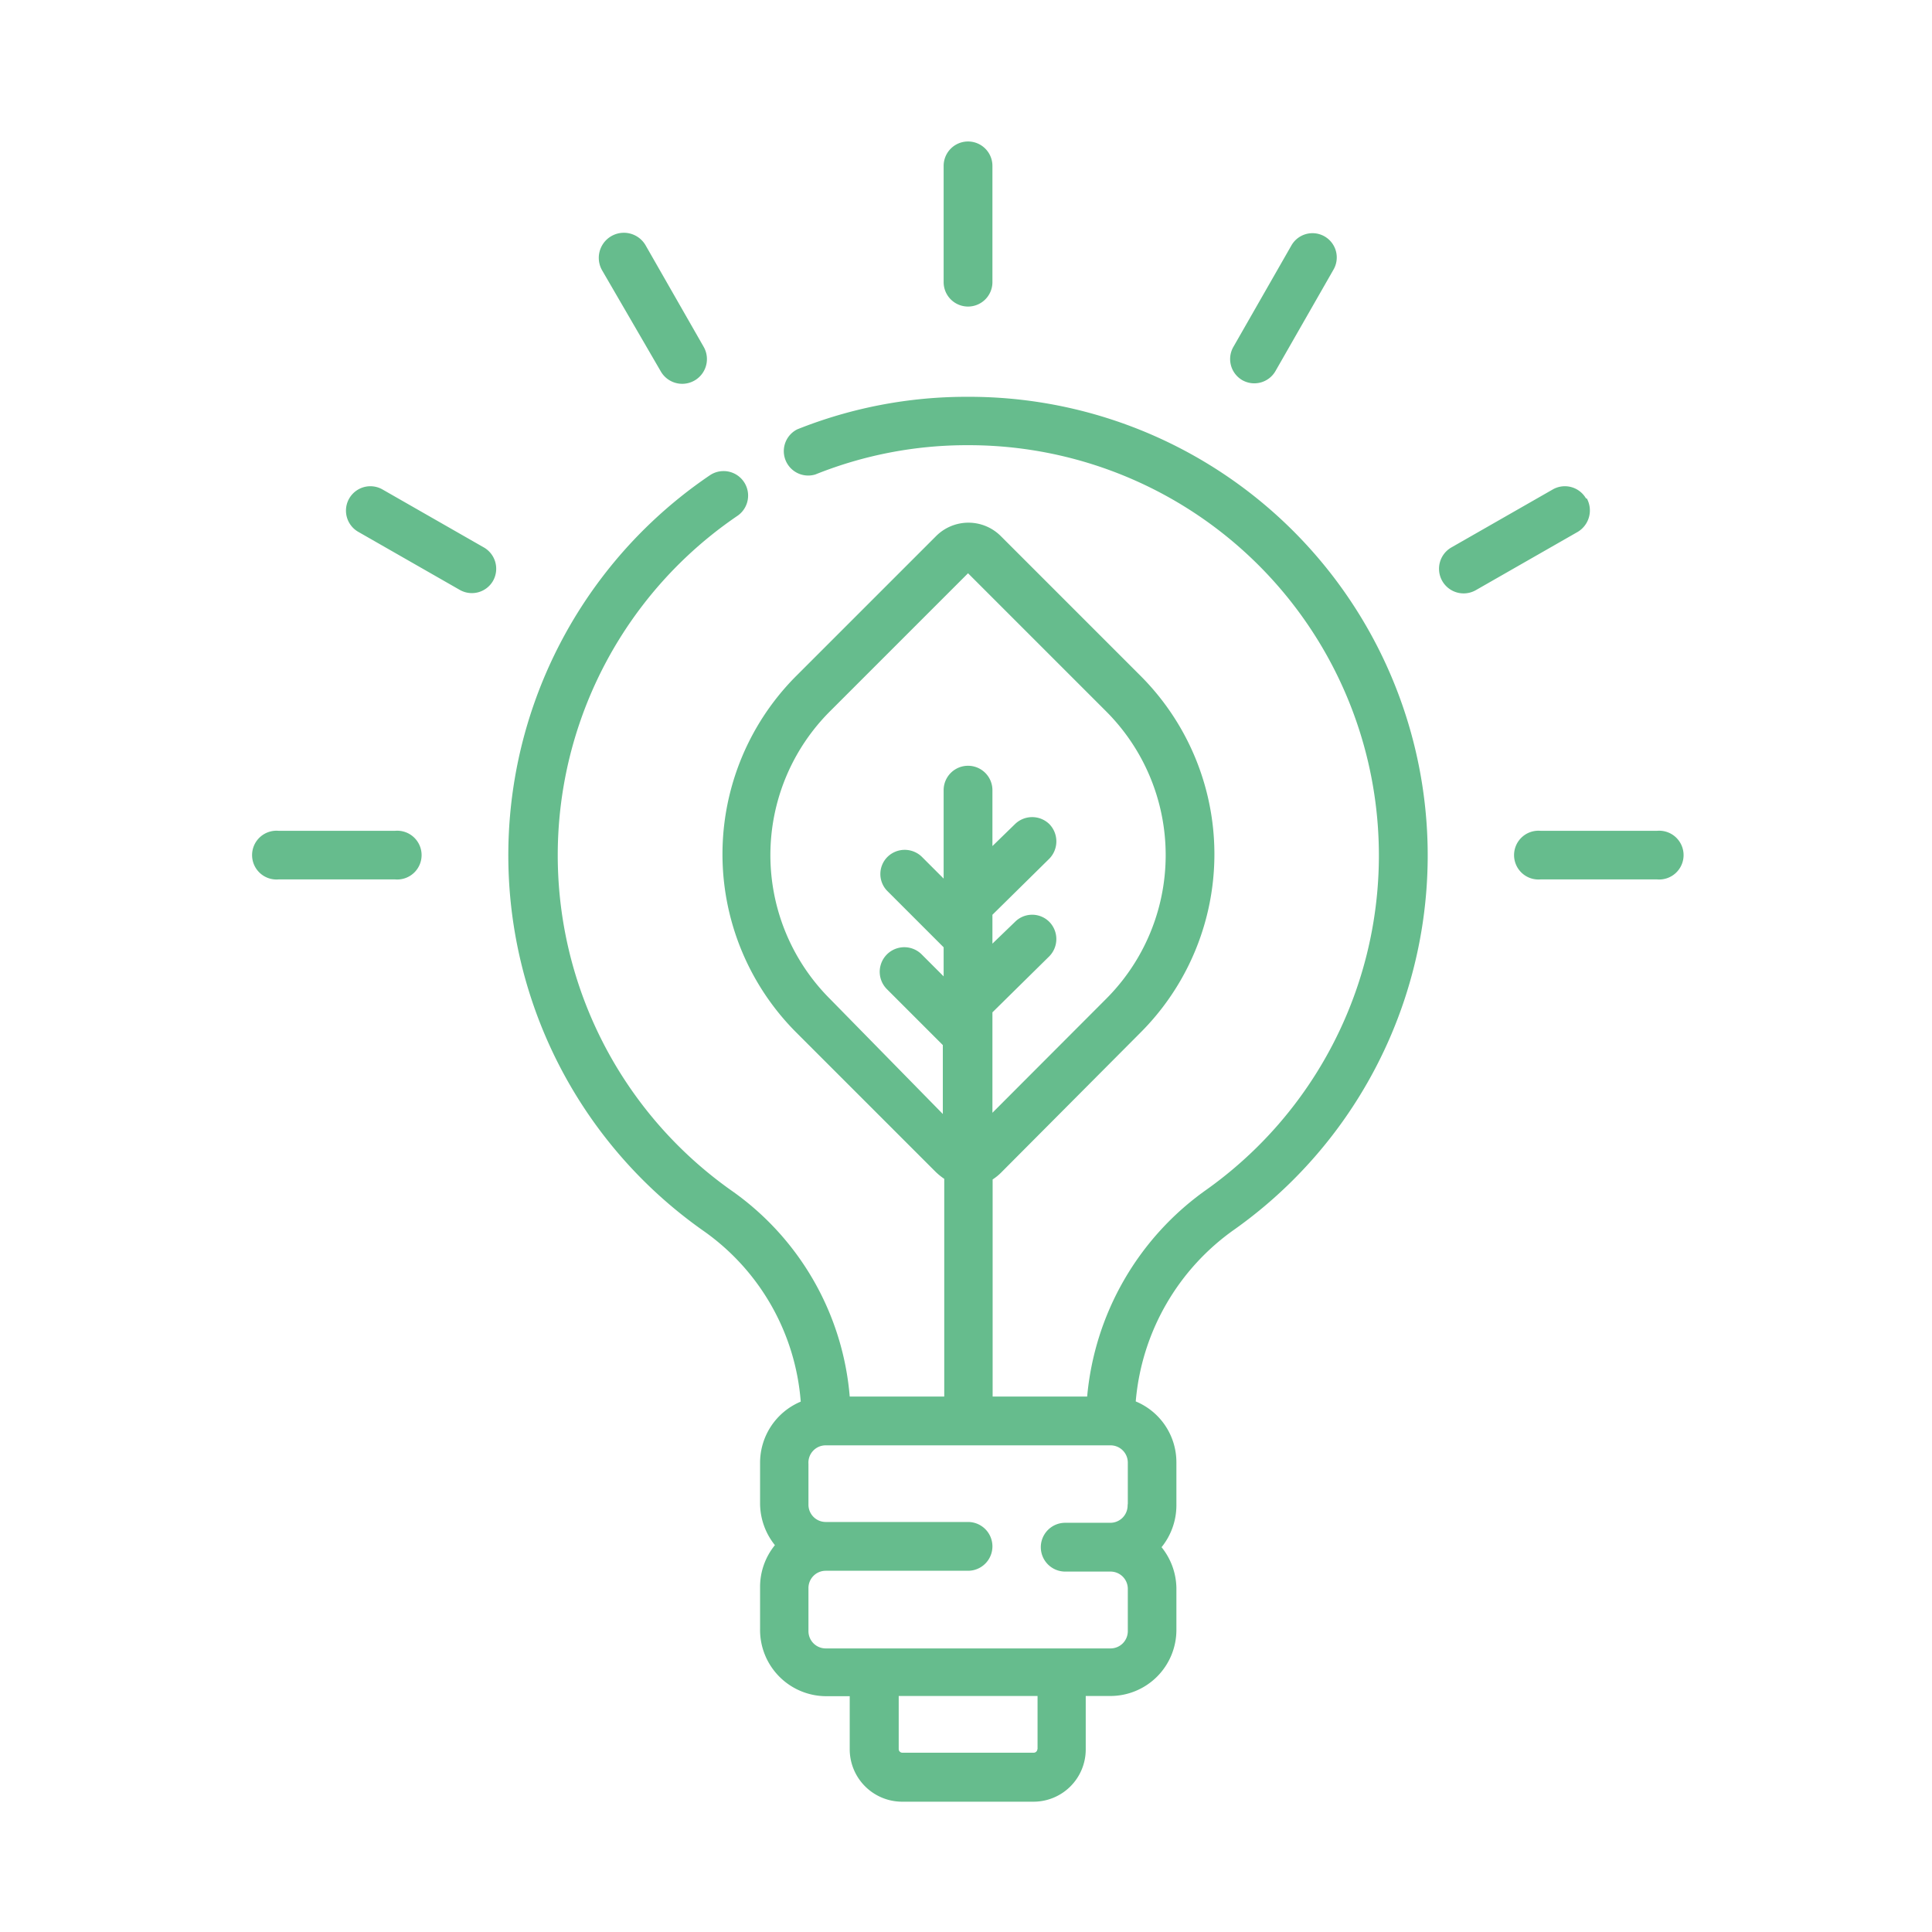 <?xml version="1.0" encoding="UTF-8"?> <svg xmlns="http://www.w3.org/2000/svg" id="Capa_1" data-name="Capa 1" width="95.04" height="95.04" viewBox="0 0 95.04 95.04"><defs><style> .cls-1 { fill: none; } .cls-2 { fill: #66bc8d; } </style></defs><circle class="cls-1" cx="47.52" cy="47.52" r="47.52"></circle><path class="cls-2" d="M34.88,20.46A1.19,1.19,0,0,0,37,19.27l-2.86-5A1.19,1.19,0,1,0,32,15.5ZM21.81,43.07H16.09a1.2,1.2,0,1,0,0,2.39h5.72a1.2,1.2,0,1,0,0-2.39ZM50,17.28a1.2,1.2,0,0,0,1.2-1.2V10.36a1.2,1.2,0,0,0-2.4,0v5.72A1.2,1.2,0,0,0,50,17.28ZM63.49,20.9a1.2,1.2,0,0,0,1.63-.44l2.86-5a1.19,1.19,0,1,0-2.07-1.19l-2.86,5A1.2,1.2,0,0,0,63.49,20.9Zm20.4,22.17H78.17a1.2,1.2,0,1,0,0,2.39h5.72a1.2,1.2,0,1,0,0-2.39ZM80.4,26.72a1.2,1.2,0,0,0-1.64-.44l-5,2.86A1.2,1.2,0,1,0,75,31.22l5-2.86a1.23,1.23,0,0,0,.44-1.64Zm-30.4-5h0a22.44,22.44,0,0,0-8.4,1.6,1.2,1.2,0,0,0,.89,2.22A20,20,0,0,1,50,24.1h0A20.18,20.18,0,0,1,61.72,60.73,14,14,0,0,0,55.86,70.9H51.21V60.22a2.47,2.47,0,0,0,.41-.33L58.48,53a12.41,12.41,0,0,0,0-17.56l-6.86-6.86a2.25,2.25,0,0,0-3.2,0l-6.86,6.86a12.41,12.41,0,0,0,0,17.56l6.86,6.86a3.12,3.12,0,0,0,.41.33V70.9H44.18a13.76,13.76,0,0,0-5.77-10.1,20.19,20.19,0,0,1,.24-33.22,1.19,1.19,0,1,0-1.35-2A22.58,22.58,0,0,0,37,62.76a11.32,11.32,0,0,1,4.77,8.39,3.26,3.26,0,0,0-2,3v2a3.29,3.29,0,0,0,.73,2.06,3.25,3.25,0,0,0-.73,2.06v2.06A3.26,3.26,0,0,0,43,85.64h1.18v2.62a2.58,2.58,0,0,0,2.57,2.57h6.48a2.57,2.57,0,0,0,2.56-2.57V85.63H57a3.25,3.25,0,0,0,3.25-3.26V80.31a3.28,3.28,0,0,0-.73-2,3.28,3.28,0,0,0,.73-2.06V74.14a3.24,3.24,0,0,0-2-3,11.53,11.53,0,0,1,4.87-8.47A22.56,22.56,0,0,0,50,21.72ZM43.22,51.35a10,10,0,0,1,0-14.17L50,30.4l6.78,6.78a10,10,0,0,1,0,14.17L51.2,56.94V52L54,49.24a1.21,1.21,0,0,0,0-1.69,1.19,1.19,0,0,0-1.69,0L51.2,48.62V47.2L54,44.44a1.22,1.22,0,0,0,0-1.7,1.21,1.21,0,0,0-1.69,0L51.2,43.82V41.07a1.2,1.2,0,1,0-2.4,0v4.35l-1.07-1.07a1.21,1.21,0,0,0-1.69,0A1.19,1.19,0,0,0,46,46L48.8,48.8v1.43l-1.07-1.07A1.2,1.2,0,1,0,46,50.85l2.76,2.76V57Zm10.19,36.9a.18.18,0,0,1-.17.17H46.76a.18.18,0,0,1-.17-.17V85.63h6.83v2.62Zm4.44-12a.85.85,0,0,1-.86.86H54.78a1.2,1.2,0,0,0,0,2.4H57a.85.85,0,0,1,.86.86v2.06a.85.85,0,0,1-.86.86H43a.85.85,0,0,1-.85-.86V80.33a.85.85,0,0,1,.85-.86h7a1.2,1.2,0,0,0,0-2.4H43a.85.85,0,0,1-.85-.86v-2A.85.85,0,0,1,43,73.3H57a.85.85,0,0,1,.86.86v2ZM26.2,29.14l-5-2.86A1.2,1.2,0,0,0,20,28.36l5,2.86a1.2,1.2,0,0,0,1.63-.44A1.21,1.21,0,0,0,26.2,29.14Z" transform="translate(-2.38 -2.2)"></path></svg> 
